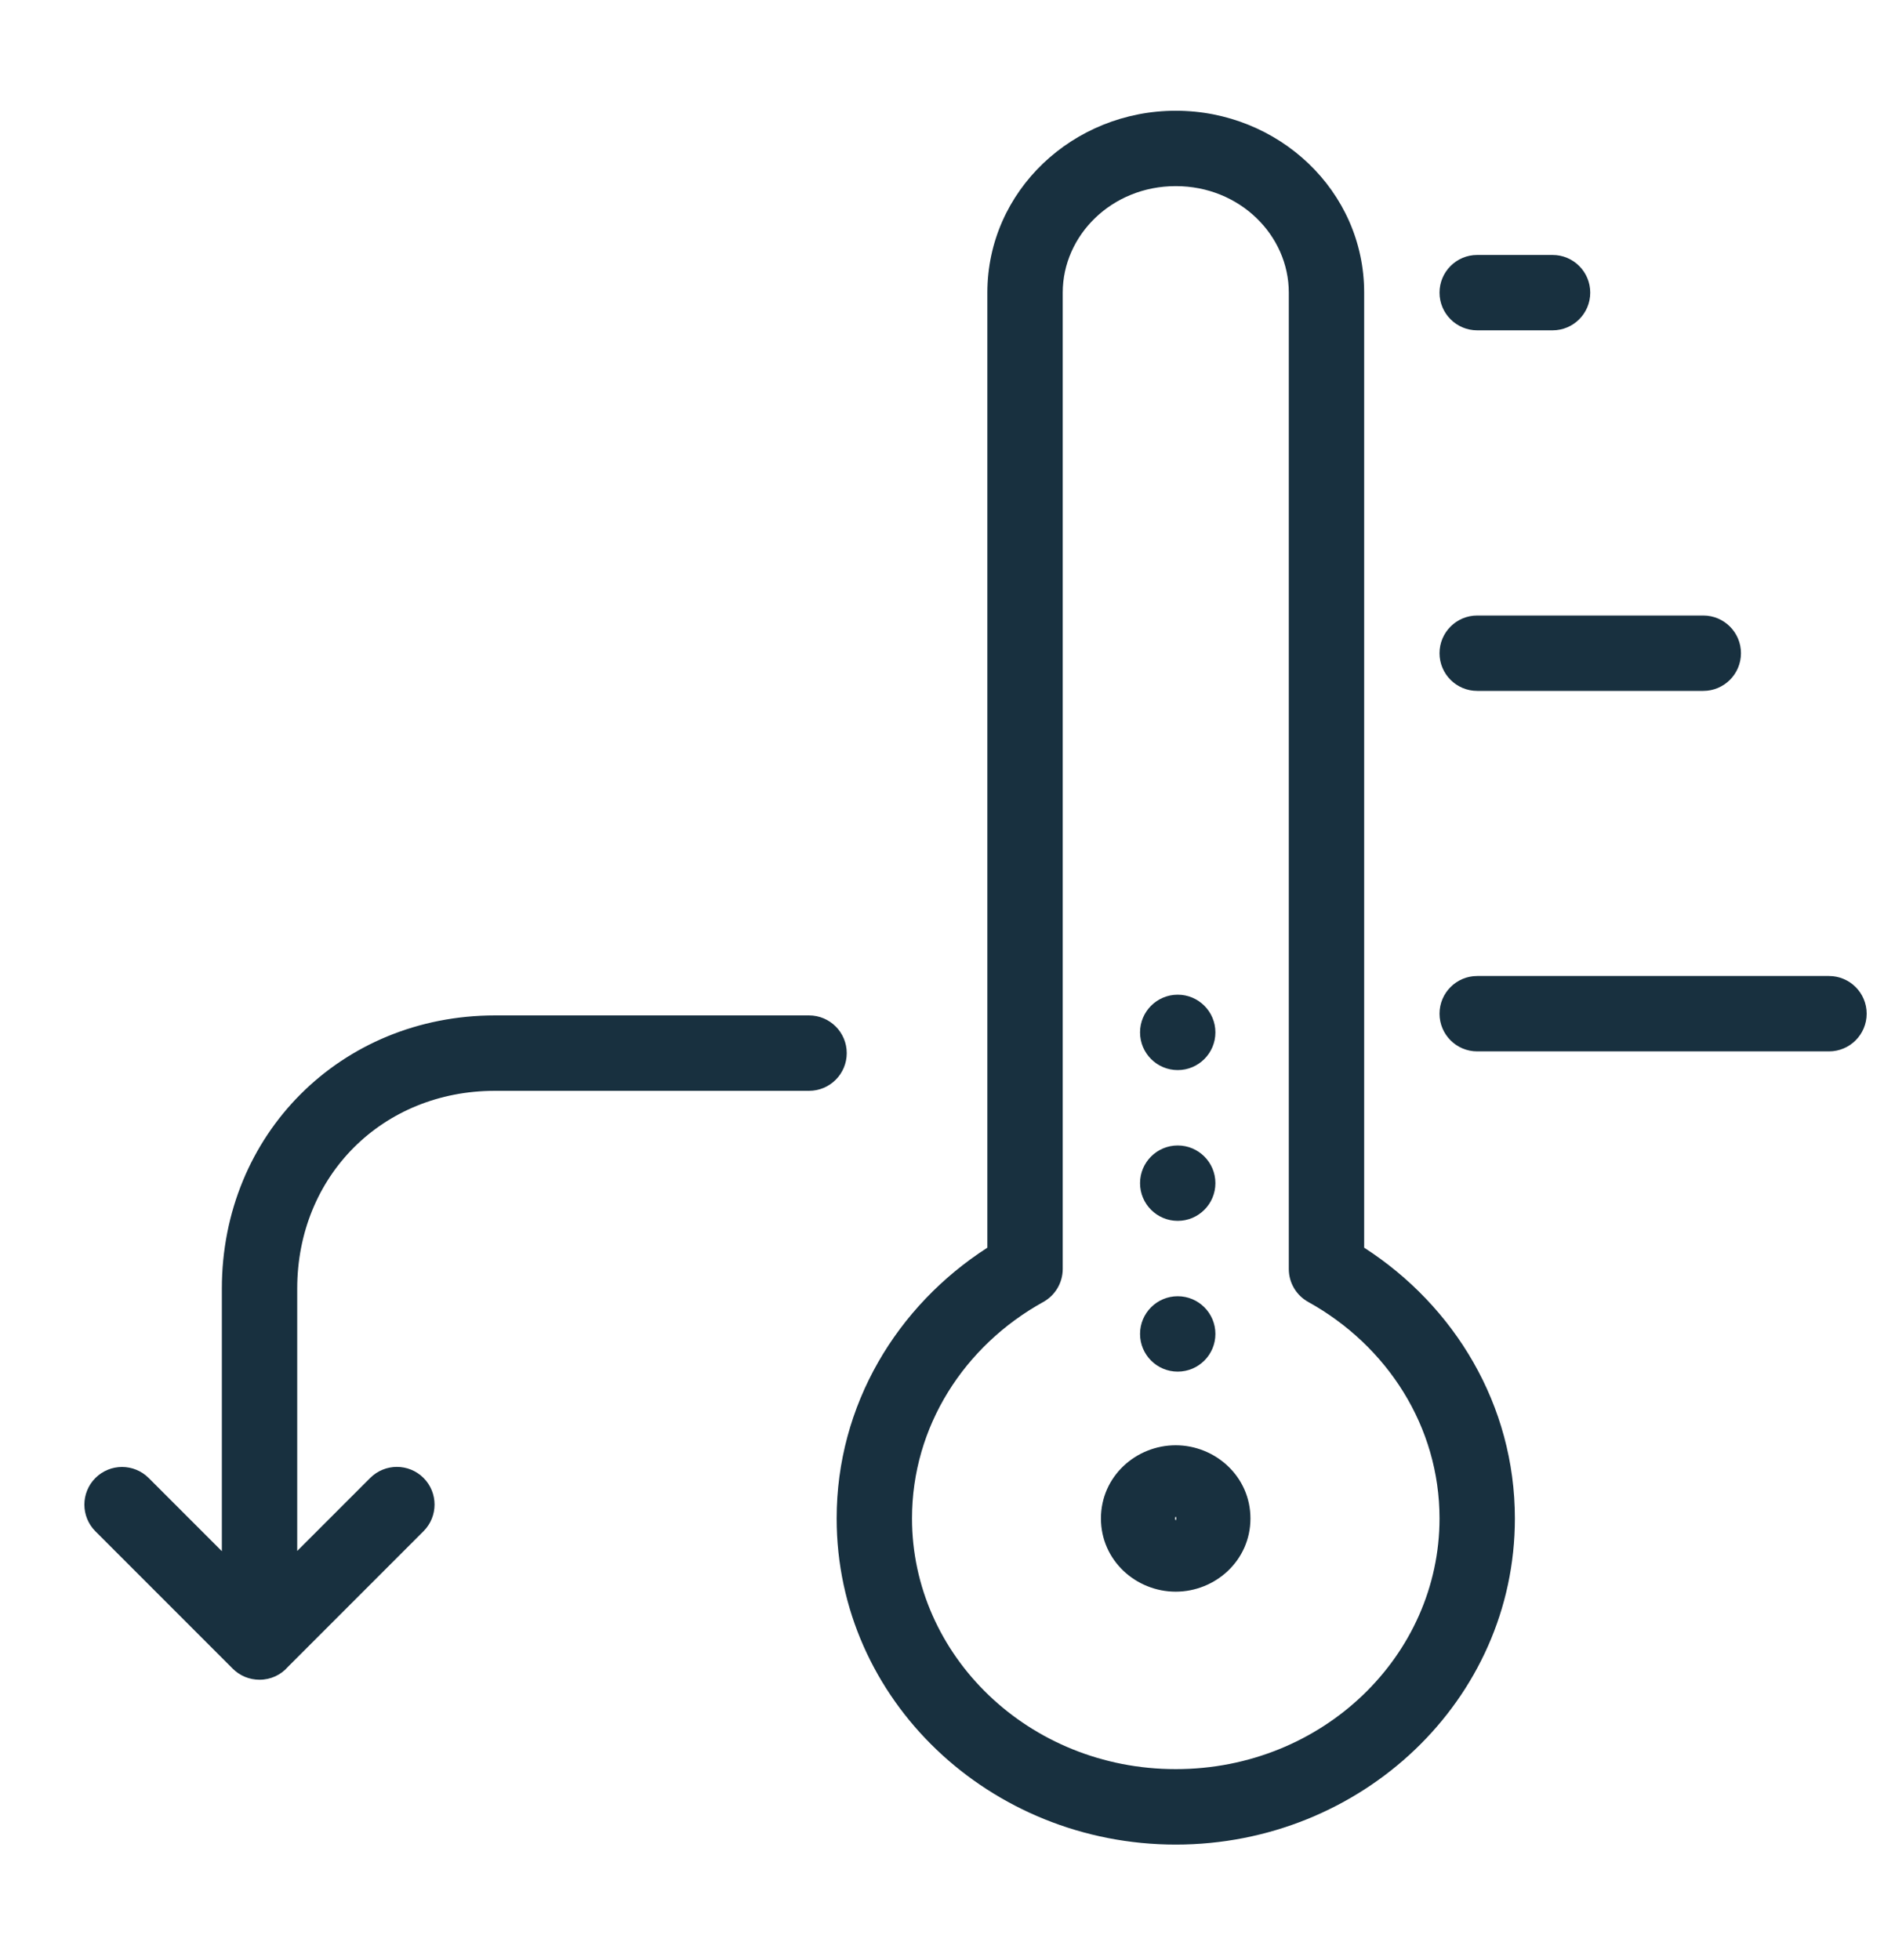 <svg fill="none" height="26" viewBox="0 0 25 26" width="25" xmlns="http://www.w3.org/2000/svg"><path clip-rule="evenodd" d="m15.602 1.469c-1.361 0-2.5 1.06-2.5 2.413v12.669c-1.199.771-2 2.085-2 3.592 0 2.41 2.035 4.326 4.5 4.326 2.464 0 4.5-1.916 4.5-4.326 0-1.507-.803-2.821-2-3.592v-12.669c0-1.353-1.139-2.413-2.5-2.413zm-1.5 2.413c0-.76.65-1.413 1.5-1.413.85 0 1.5.653 1.5 1.413v12.952c0 .182.099.349.258.437 1.049.581 1.742 1.654 1.742 2.871 0 1.816-1.546 3.326-3.5 3.326-1.955 0-3.5-1.51-3.5-3.326 0-1.218.692-2.29 1.742-2.871.159-.088.258-.256.258-.438zm5.5-.5c-.276 0-.5.224-.5.5s.224.5.5.5h1c.276 0 .5-.224.5-.5s-.224-.5-.5-.5zm0 4.783c-.276 0-.5.224-.5.5 0 .276.224.5.5.5h3c.276 0 .5-.224.5-.5 0-.276-.224-.5-.5-.5zm0 4.782c-.276 0-.5.224-.5.5 0 .276.224.5.5.5h4.668c.276 0 .5-.224.5-.5 0-.276-.224-.5-.5-.5zm-3.993 7.196c0 .006-.002.013-.004.018-0.0.001-.001.001-.001.002-.001.002-.002.004-.003.005l-0.0 0c-.001-.002-.002-.004-.004-.006-.003-.006-.004-.013-.004-.019 0-.006.001-.013.004-.019.001-.003.002-.005.004-.006l0.0 0c.001.002.002.004.004.006.003.006.004.012.004.018zm-.008-.971c-.528 0-.992.414-.992.971 0 .557.465.971.992.971.527 0 .992-.414.992-.971 0-.557-.466-.971-.992-.971zm.527-5.477c0 .276-.224.5-.5.5s-.5-.224-.5-.5c0-.276.224-.5.5-.5s.5.224.5.5zm0 2c0 .276-.224.5-.5.5s-.5-.224-.5-.5c0-.276.224-.5.5-.5s.5.224.5.5zm-.5 2.5c.276 0 .5-.224.5-.5 0-.276-.224-.5-.5-.5s-.5.224-.5.5c0 .276.224.5.5.5zm-10.716 1.411-.968.968v-3.479c0-1.495 1.13-2.625 2.625-2.625h4.167c.276 0 .5-.224.5-.5 0-.276-.224-.5-.5-.5h-4.167c-2.047 0-3.625 1.578-3.625 3.625v3.482l-.971-.971c-.195-.195-.512-.195-.707 0-.195.195-.195.512 0 .707l1.823 1.823c.094.094.221.146.354.146h.001.001c.149 0 .283-.065.374-.169l1.801-1.801c.195-.195.195-.512 0-.707-.195-.195-.512-.195-.707 0z" fill="#18303f" fill-rule="evenodd"/></svg>